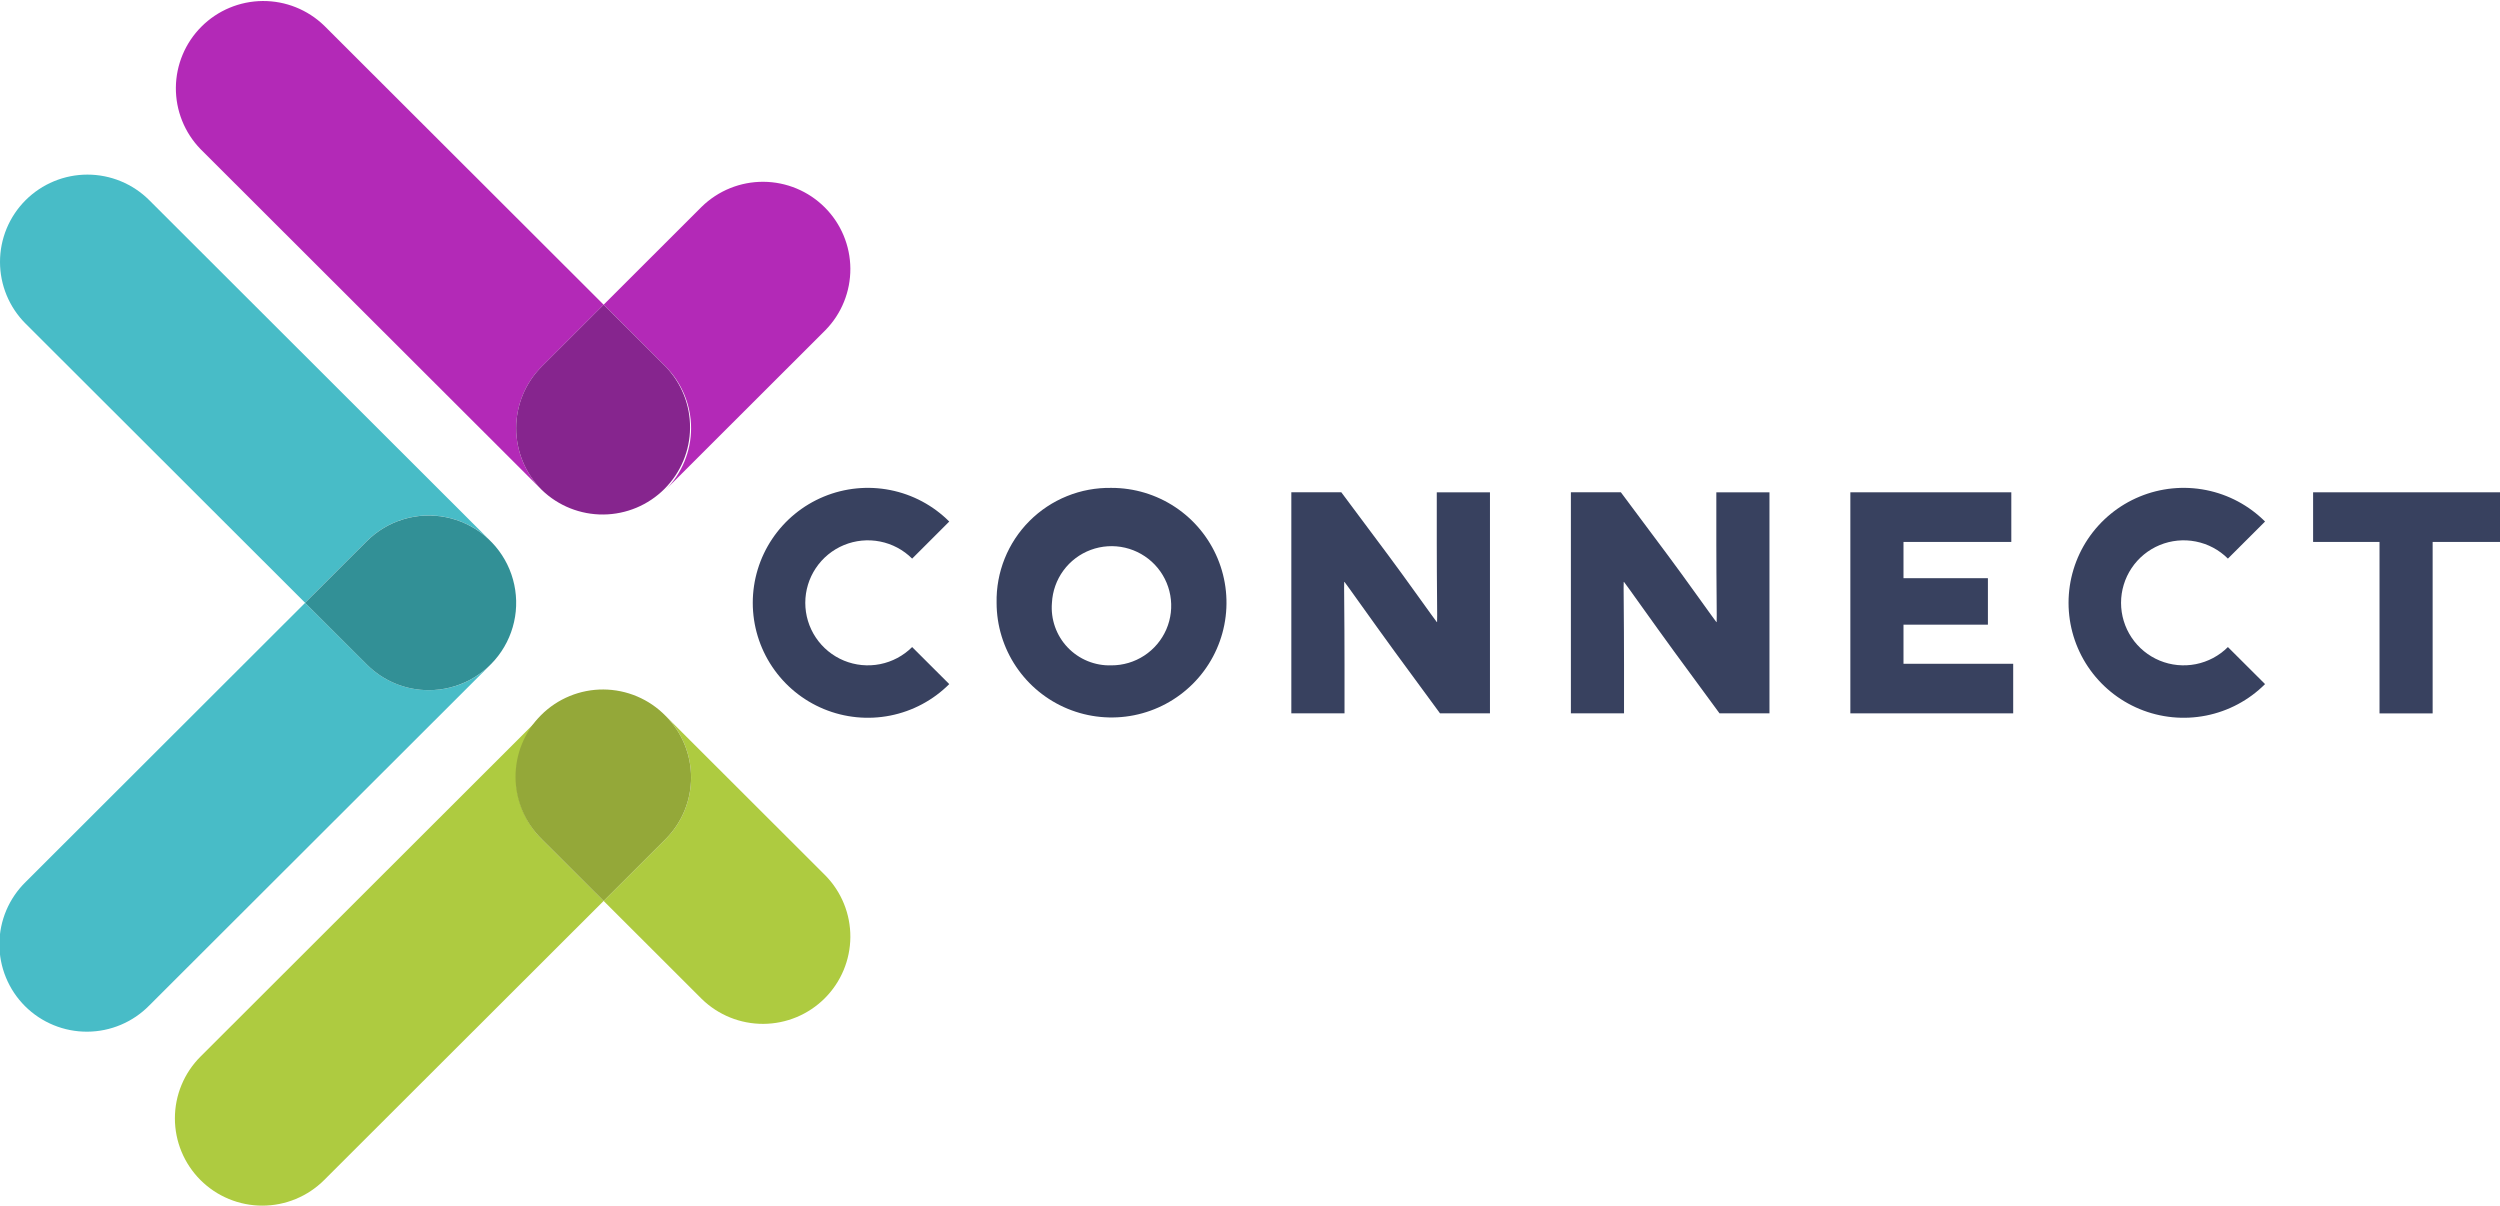 <svg width="141" height="68" viewBox="0 0 141 68" fill="none" xmlns="http://www.w3.org/2000/svg">
<g clip-path="url(#clip0)">
<path d="M130.459 27.766V30.565H134.205V40.236H137.201V30.565H141V27.766H130.459Z" fill="#38415F"/>
<path d="M107.357 37.437V35.231H112.118V32.61H107.357V30.565H113.438V27.766H104.36V40.233H113.544V37.437H107.357Z" fill="#38415F"/>
<path d="M96.801 27.766V30.616C96.801 32.878 96.838 35.083 96.819 35.083H96.801C96.784 35.083 94.876 32.394 94.073 31.326L91.416 27.764H88.598V40.231H91.595V37.471C91.595 34.746 91.559 32.822 91.577 32.822H91.595C91.613 32.822 93.285 35.191 94.43 36.758L96.98 40.232H99.798V27.766H96.801Z" fill="#38415F"/>
<path d="M81.034 27.766V30.616C81.034 32.878 81.07 35.083 81.051 35.083H81.034C81.018 35.083 79.108 32.394 78.306 31.326L75.649 27.764H72.831V40.231H75.831V37.471C75.831 34.746 75.795 32.822 75.813 32.822H75.831C75.849 32.822 77.521 35.191 78.666 36.758L81.216 40.232H84.034V27.766H81.038H81.034Z" fill="#38415F"/>
<path d="M59.329 34C59.362 33.343 59.587 32.709 59.976 32.178C60.365 31.647 60.902 31.242 61.52 31.013C62.138 30.784 62.81 30.742 63.452 30.89C64.094 31.039 64.678 31.373 65.132 31.85C65.585 32.327 65.889 32.927 66.004 33.575C66.12 34.223 66.043 34.891 65.782 35.495C65.521 36.099 65.088 36.614 64.537 36.975C63.986 37.336 63.341 37.528 62.682 37.526C62.222 37.541 61.765 37.458 61.34 37.284C60.914 37.109 60.531 36.847 60.214 36.514C59.897 36.181 59.655 35.785 59.502 35.351C59.35 34.918 59.291 34.458 59.329 34ZM56.208 34C56.21 35.281 56.592 36.532 57.306 37.596C58.02 38.659 59.033 39.488 60.219 39.976C61.404 40.464 62.708 40.591 63.965 40.339C65.222 40.087 66.376 39.469 67.282 38.562C68.187 37.656 68.803 36.501 69.051 35.245C69.3 33.988 69.169 32.687 68.677 31.504C68.184 30.322 67.352 29.312 66.285 28.602C65.217 27.892 63.963 27.515 62.681 27.517C61.825 27.502 60.975 27.659 60.182 27.98C59.388 28.3 58.668 28.778 58.063 29.383C57.459 29.988 56.983 30.709 56.664 31.503C56.346 32.296 56.191 33.145 56.208 34Z" fill="#38415F"/>
<path d="M51.445 36.494C50.951 36.987 50.322 37.322 49.637 37.458C48.952 37.594 48.242 37.524 47.597 37.258C46.952 36.991 46.401 36.539 46.013 35.959C45.625 35.379 45.418 34.697 45.418 34C45.418 33.303 45.625 32.621 46.013 32.041C46.401 31.461 46.952 31.009 47.597 30.742C48.242 30.476 48.952 30.406 49.637 30.542C50.322 30.677 50.951 31.013 51.445 31.506L53.538 29.415C52.63 28.508 51.474 27.89 50.214 27.64C48.955 27.39 47.65 27.518 46.463 28.009C45.277 28.5 44.263 29.331 43.55 30.397C42.837 31.463 42.456 32.717 42.456 33.999C42.456 35.281 42.837 36.535 43.55 37.601C44.263 38.667 45.277 39.498 46.463 39.989C47.65 40.48 48.955 40.608 50.214 40.358C51.474 40.108 52.63 39.49 53.538 38.583L51.445 36.494Z" fill="#38415F"/>
<path d="M125.654 36.494C125.161 36.987 124.532 37.322 123.847 37.458C123.162 37.594 122.452 37.524 121.807 37.258C121.162 36.991 120.61 36.539 120.222 35.959C119.835 35.379 119.627 34.697 119.627 34C119.627 33.303 119.835 32.621 120.222 32.041C120.61 31.461 121.162 31.009 121.807 30.742C122.452 30.476 123.162 30.406 123.847 30.542C124.532 30.677 125.161 31.013 125.654 31.506L127.749 29.415C126.841 28.508 125.684 27.89 124.425 27.64C123.166 27.39 121.86 27.518 120.674 28.009C119.488 28.5 118.474 29.331 117.76 30.397C117.047 31.463 116.666 32.717 116.666 33.999C116.666 35.281 117.047 36.535 117.76 37.601C118.474 38.667 119.488 39.498 120.674 39.989C121.86 40.48 123.166 40.608 124.425 40.358C125.684 40.108 126.841 39.49 127.749 38.583L125.654 36.494Z" fill="#38415F"/>
<path d="M27.668 30.515L8.417 11.29C7.959 10.833 7.416 10.47 6.818 10.223C6.219 9.975 5.578 9.848 4.931 9.848C4.283 9.848 3.642 9.975 3.044 10.223C2.446 10.47 1.902 10.833 1.444 11.29C0.986 11.747 0.623 12.29 0.375 12.887C0.128 13.485 0 14.125 0 14.772C0 15.418 0.128 16.059 0.375 16.656C0.623 17.254 0.986 17.797 1.444 18.254L17.208 33.997L20.695 30.515C21.153 30.057 21.697 29.694 22.295 29.447C22.893 29.199 23.534 29.072 24.182 29.072C24.829 29.072 25.471 29.199 26.069 29.447C26.667 29.694 27.21 30.057 27.668 30.515Z" fill="#48BCC7"/>
<path d="M24.181 38.925C23.533 38.926 22.892 38.798 22.293 38.551C21.695 38.303 21.151 37.94 20.694 37.481L17.208 34.001L1.448 49.742C0.982 50.198 0.611 50.741 0.356 51.34C0.102 51.94 -0.031 52.584 -0.035 53.235C-0.038 53.887 0.088 54.532 0.336 55.134C0.583 55.737 0.948 56.284 1.409 56.745C1.871 57.205 2.418 57.57 3.022 57.817C3.625 58.065 4.271 58.191 4.923 58.187C5.575 58.184 6.22 58.051 6.82 57.797C7.421 57.543 7.965 57.172 8.421 56.707L27.672 37.482C27.214 37.941 26.67 38.304 26.071 38.552C25.472 38.799 24.829 38.926 24.181 38.925Z" fill="#48BCC7"/>
<path d="M24.181 38.925C24.992 38.925 25.791 38.725 26.506 38.343C27.221 37.961 27.831 37.409 28.281 36.736C28.732 36.063 29.009 35.289 29.089 34.483C29.168 33.677 29.047 32.864 28.737 32.115C28.427 31.367 27.936 30.707 27.309 30.193C26.683 29.679 25.939 29.328 25.143 29.17C24.348 29.012 23.526 29.052 22.75 29.287C21.974 29.522 21.268 29.945 20.694 30.518L17.207 34L20.694 37.482C21.152 37.94 21.695 38.304 22.294 38.551C22.892 38.799 23.534 38.926 24.181 38.925Z" fill="#329096"/>
<path d="M30.558 27.632C30.1 27.175 29.736 26.632 29.489 26.035C29.241 25.437 29.113 24.797 29.113 24.15C29.113 23.504 29.241 22.863 29.489 22.266C29.736 21.668 30.1 21.126 30.558 20.669L34.045 17.186L18.281 1.444C17.351 0.545 16.105 0.047 14.811 0.057C13.517 0.068 12.279 0.586 11.364 1.5C10.449 2.413 9.93 3.65 9.919 4.942C9.909 6.235 10.408 7.479 11.308 8.408L30.558 27.632Z" fill="#B329B7"/>
<path d="M37.532 27.632L46.553 18.622C47.462 17.695 47.967 16.448 47.96 15.151C47.953 13.854 47.434 12.612 46.515 11.695C45.597 10.778 44.353 10.26 43.055 10.253C41.756 10.246 40.508 10.751 39.579 11.658L34.045 17.186L37.532 20.668C37.99 21.125 38.353 21.668 38.601 22.265C38.849 22.863 38.977 23.503 38.977 24.15C38.977 24.797 38.849 25.437 38.601 26.034C38.353 26.632 37.99 27.175 37.532 27.632Z" fill="#B329B7"/>
<path d="M30.558 27.632C31.488 28.531 32.734 29.029 34.028 29.018C35.322 29.008 36.56 28.49 37.475 27.576C38.39 26.662 38.909 25.426 38.919 24.133C38.929 22.841 38.431 21.596 37.531 20.668L34.044 17.186L30.557 20.668C30.099 21.125 29.736 21.668 29.488 22.266C29.24 22.863 29.113 23.503 29.113 24.15C29.113 24.797 29.241 25.437 29.489 26.034C29.736 26.632 30.1 27.175 30.558 27.632Z" fill="#86258E"/>
<path d="M30.558 40.367L11.308 59.592C10.85 60.049 10.487 60.592 10.239 61.189C9.991 61.787 9.864 62.427 9.864 63.074C9.864 63.72 9.991 64.361 10.239 64.958C10.487 65.556 10.85 66.098 11.308 66.556C11.766 67.013 12.309 67.376 12.908 67.623C13.506 67.871 14.147 67.998 14.794 67.998C15.442 67.998 16.083 67.871 16.681 67.623C17.279 67.376 17.823 67.013 18.281 66.556L34.045 50.813L30.558 47.331C30.1 46.874 29.737 46.331 29.489 45.733C29.241 45.136 29.113 44.496 29.113 43.849C29.113 43.202 29.241 42.562 29.489 41.965C29.737 41.367 30.1 40.824 30.558 40.367Z" fill="#AECB40"/>
<path d="M37.532 40.367C37.99 40.824 38.353 41.367 38.601 41.965C38.849 42.562 38.977 43.203 38.977 43.85C38.977 44.496 38.849 45.137 38.601 45.734C38.353 46.332 37.99 46.875 37.532 47.332L34.045 50.813L39.579 56.341C40.508 57.248 41.756 57.753 43.055 57.746C44.353 57.739 45.597 57.221 46.515 56.304C47.434 55.387 47.953 54.145 47.96 52.848C47.967 51.551 47.462 50.304 46.553 49.377L37.532 40.367Z" fill="#AECB40"/>
<path d="M37.531 40.367C37.075 39.902 36.531 39.531 35.93 39.277C35.33 39.023 34.685 38.891 34.033 38.887C33.381 38.883 32.734 39.009 32.131 39.257C31.528 39.505 30.98 39.869 30.519 40.33C30.058 40.79 29.693 41.337 29.445 41.94C29.197 42.542 29.072 43.188 29.075 43.839C29.079 44.49 29.212 45.134 29.466 45.734C29.721 46.333 30.092 46.877 30.558 47.332L34.045 50.814L37.532 47.332C37.99 46.875 38.353 46.332 38.601 45.734C38.849 45.137 38.976 44.496 38.976 43.849C38.976 43.203 38.848 42.562 38.6 41.965C38.352 41.367 37.989 40.824 37.531 40.367Z" fill="#94A839"/>
</g>
<defs>
<clipPath id="clip0">
<rect width="141" height="68" fill="white"/>
</clipPath>
</defs>
</svg>
